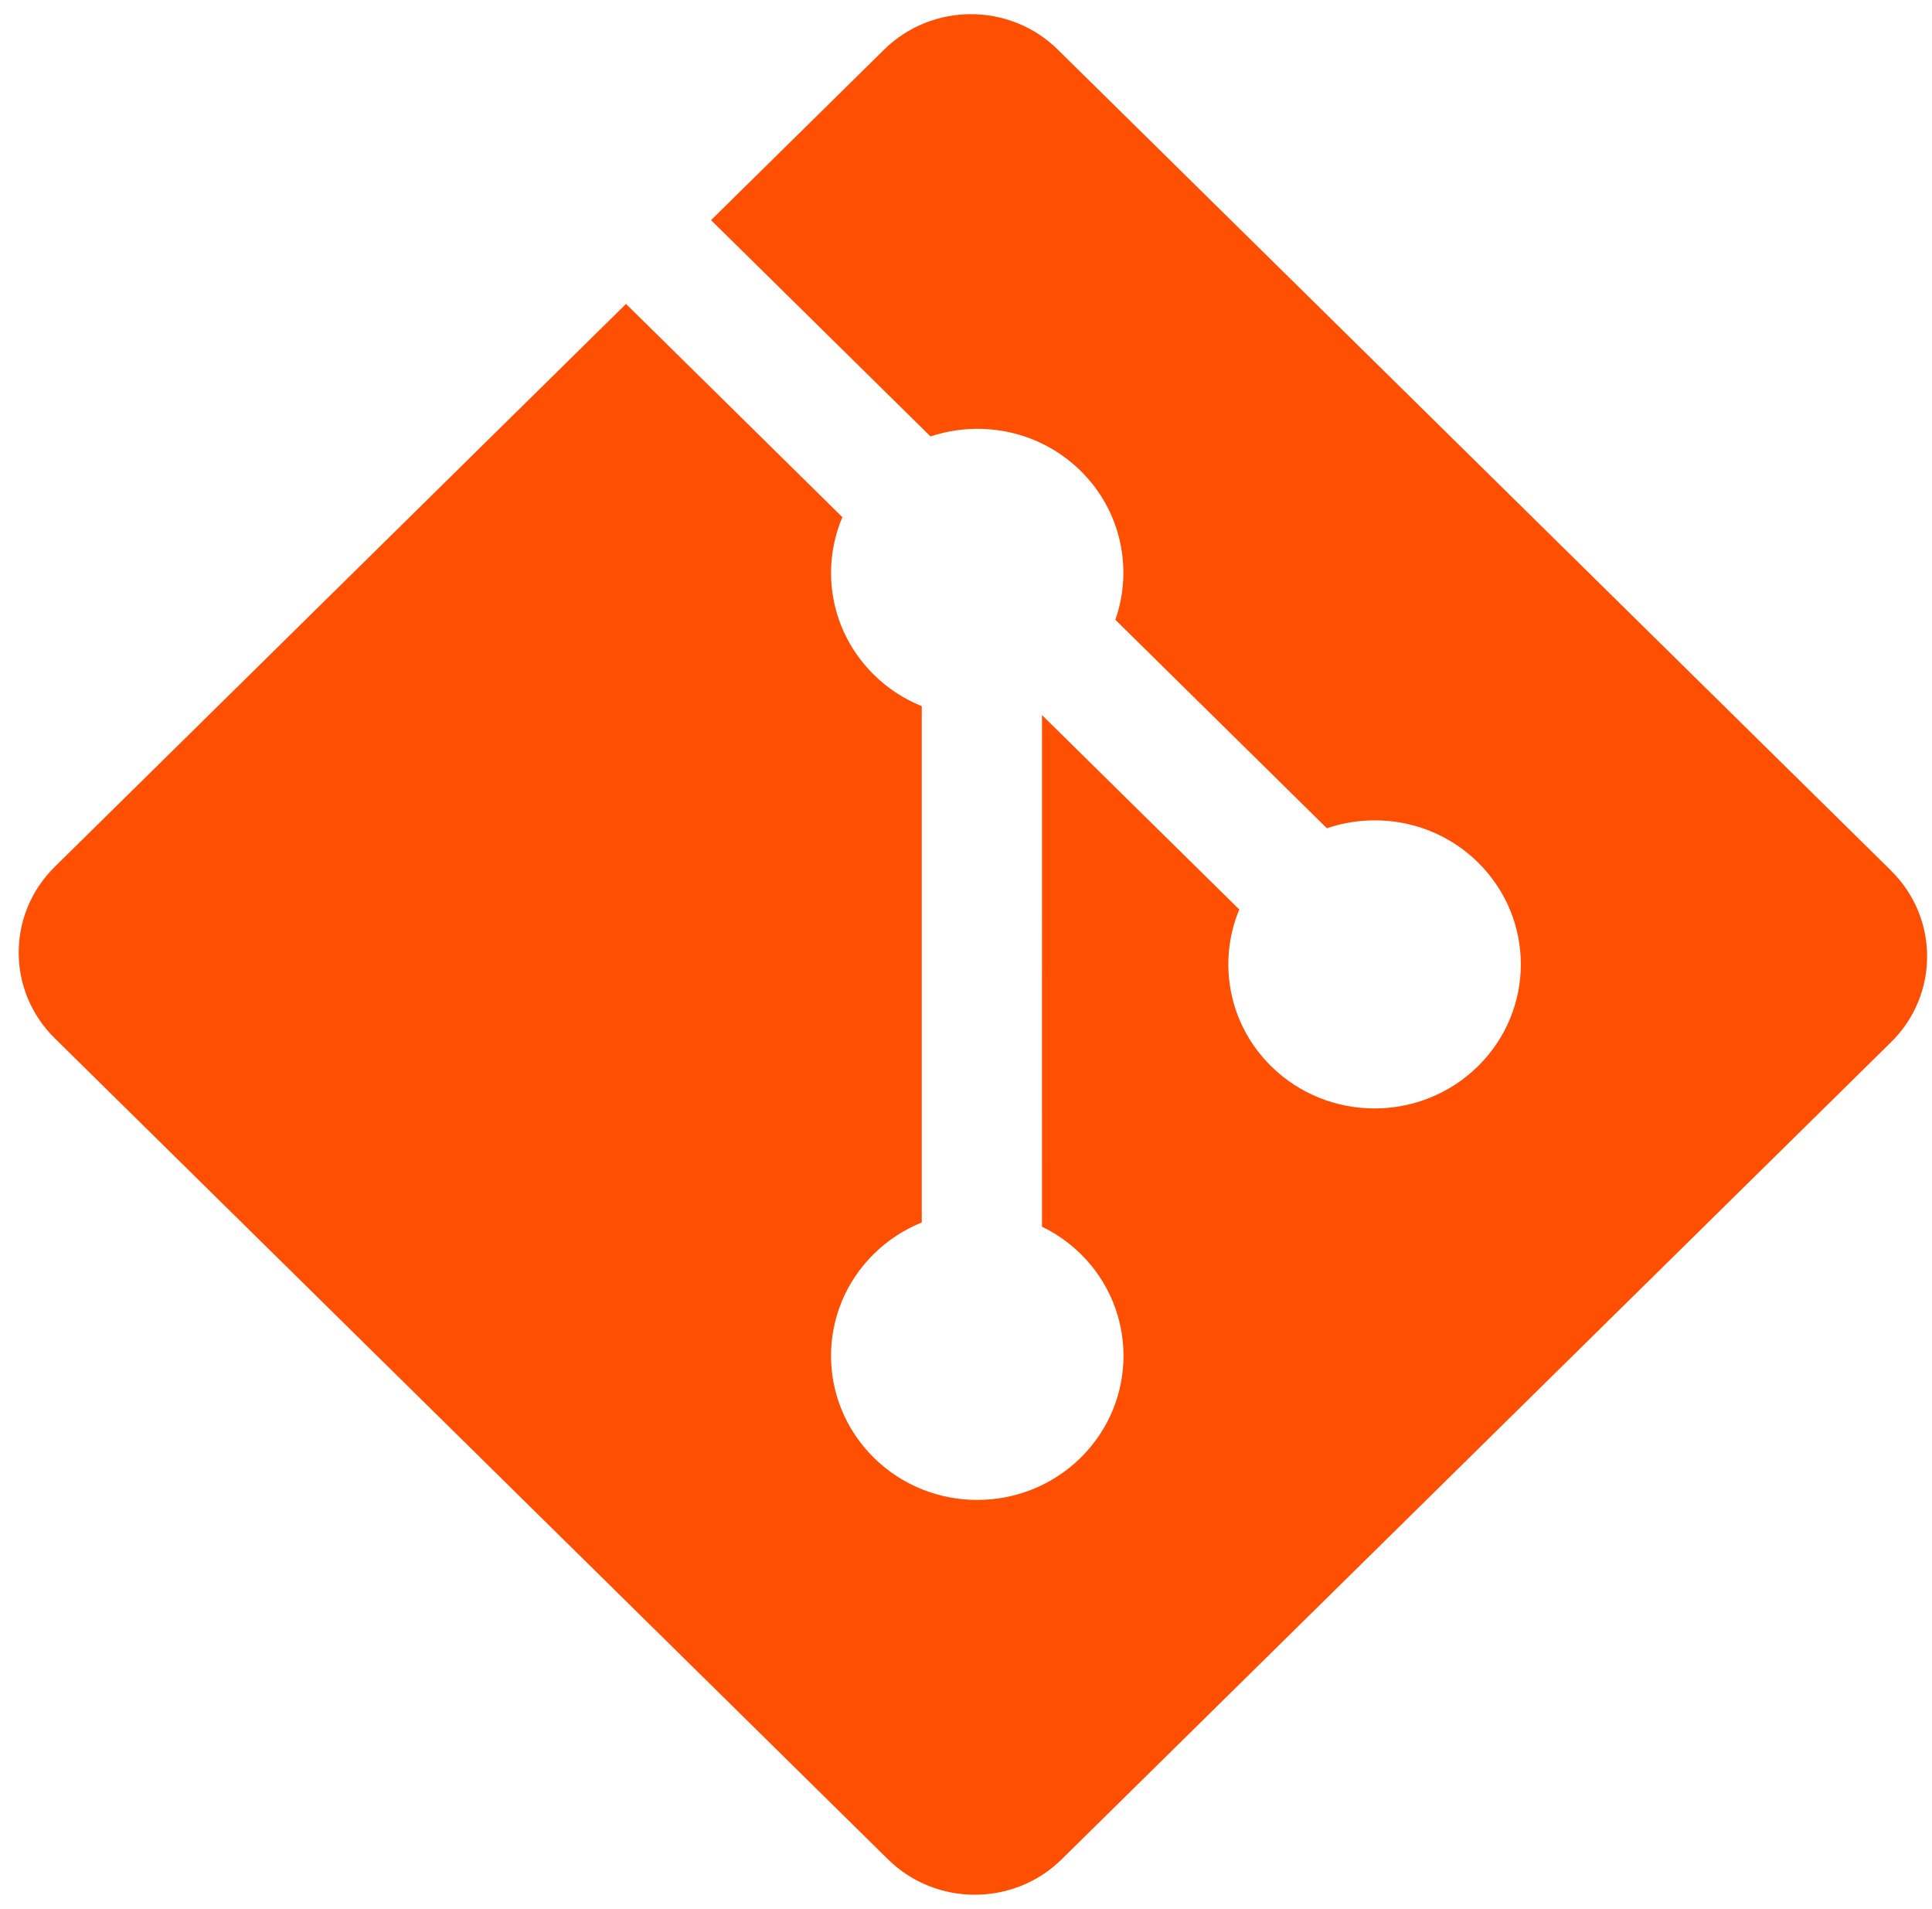 <svg width="82" height="81" viewBox="0 0 82 81" fill="none" xmlns="http://www.w3.org/2000/svg">
<path d="M80.266 36.951L44.898 2.107C42.863 0.1 39.56 0.1 37.523 2.107L30.179 9.343L39.494 18.522C41.66 17.802 44.142 18.285 45.867 19.985C47.602 21.696 48.088 24.163 47.339 26.303L56.317 35.15C58.489 34.413 60.995 34.889 62.73 36.601C65.155 38.989 65.155 42.86 62.73 45.249C60.304 47.639 56.376 47.639 53.95 45.249C52.127 43.451 51.676 40.812 52.599 38.598L44.226 30.348L44.225 52.058C44.816 52.347 45.374 52.732 45.867 53.215C48.291 55.603 48.291 59.473 45.867 61.865C43.442 64.253 39.512 64.253 37.09 61.865C34.665 59.473 34.665 55.603 37.09 53.215C37.689 52.626 38.382 52.179 39.122 51.88V29.968C38.382 29.67 37.69 29.228 37.09 28.634C35.253 26.826 34.811 24.17 35.753 21.948L26.57 12.898L2.321 36.79C0.284 38.799 0.284 42.053 2.321 44.06L37.686 78.905C39.722 80.912 43.025 80.912 45.063 78.905L80.265 44.225C82.302 42.217 82.302 38.961 80.265 36.954" fill="#FF4F03"/>
</svg>
